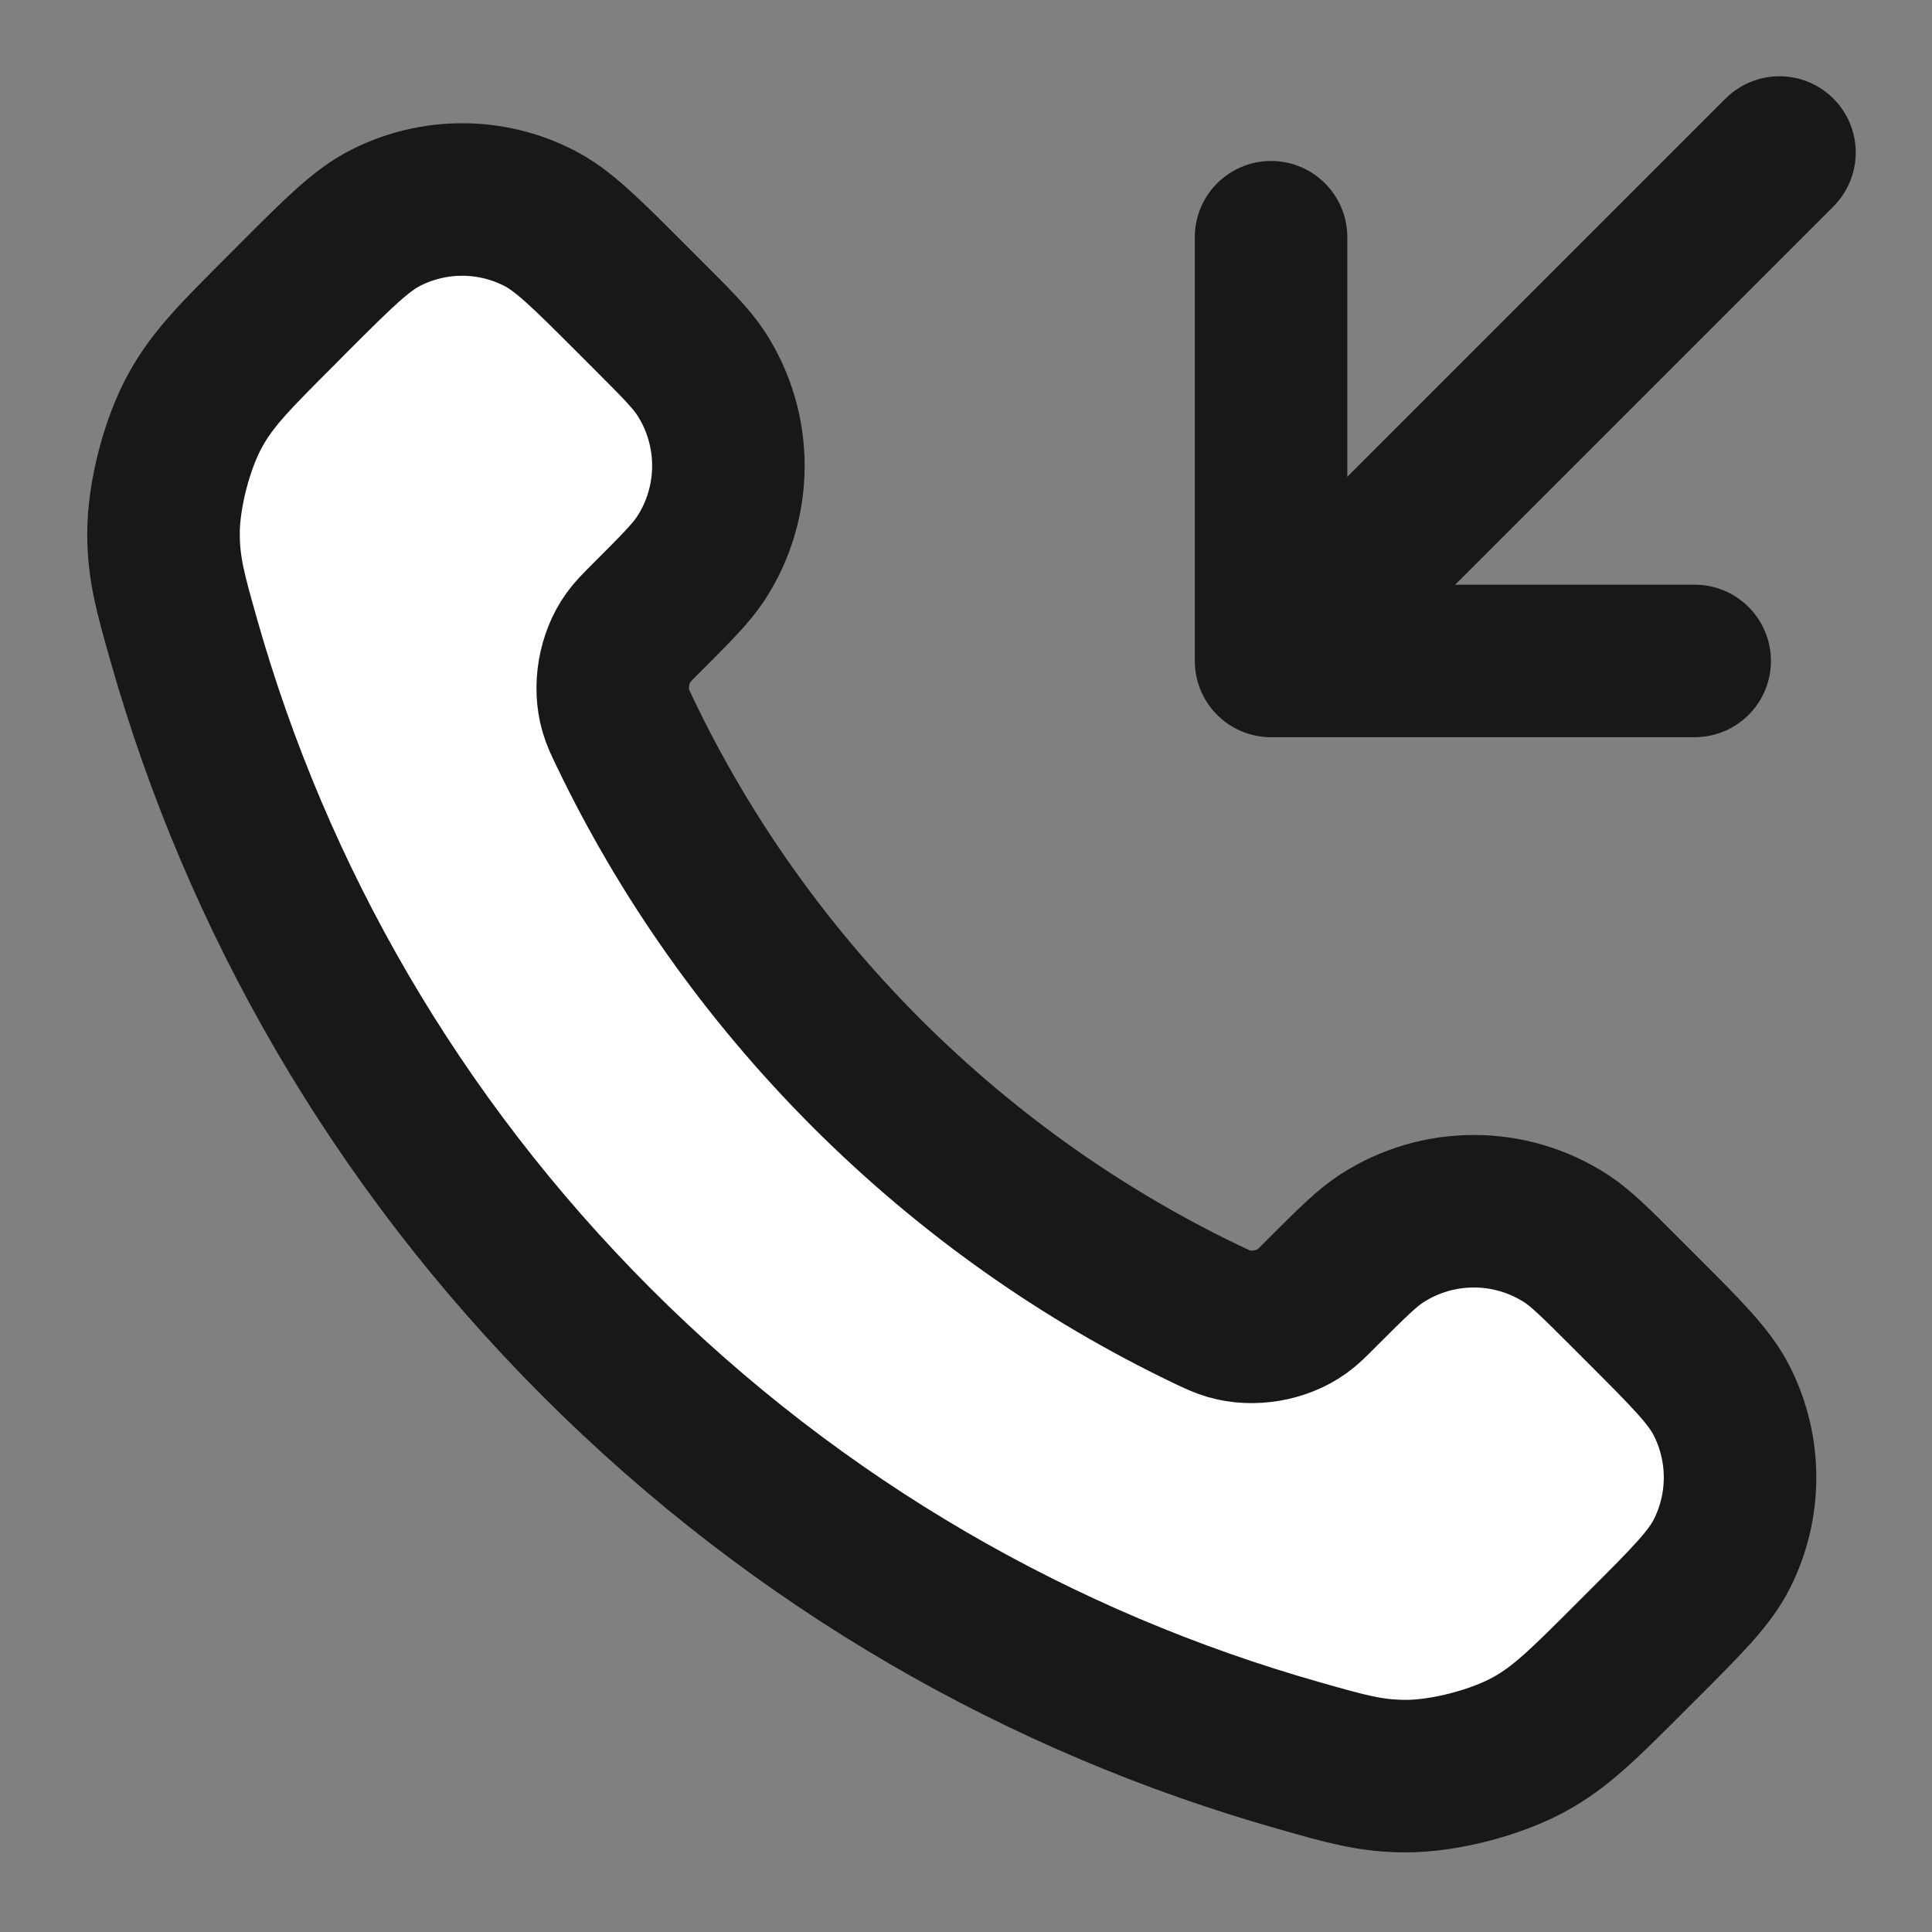 <svg width="19" height="19" viewBox="0 0 19 19" fill="#fff" xmlns="http://www.w3.org/2000/svg">
<rect x="0" y="0" width="19" height="19" fill="#808080" stroke="none"/>
<path d="M12.5 2.333V6.5M12.5 6.5L16.666 6.5M12.5 6.5L17.5 1.5M8.522 10.553C7.521 9.551 6.73 8.419 6.15 7.211C6.1 7.107 6.075 7.055 6.056 6.989C5.988 6.756 6.037 6.469 6.179 6.271C6.219 6.215 6.266 6.168 6.362 6.072C6.653 5.781 6.799 5.635 6.894 5.489C7.253 4.937 7.253 4.224 6.894 3.672C6.799 3.526 6.653 3.38 6.362 3.089L6.199 2.926C5.756 2.483 5.535 2.262 5.297 2.142C4.824 1.902 4.266 1.902 3.793 2.142C3.555 2.262 3.333 2.483 2.89 2.926L2.759 3.058C2.318 3.499 2.097 3.72 1.929 4.02C1.741 4.352 1.607 4.87 1.608 5.251C1.609 5.596 1.676 5.831 1.809 6.301C2.527 8.829 3.881 11.214 5.871 13.204C7.861 15.194 10.246 16.548 12.774 17.265C13.244 17.399 13.479 17.466 13.823 17.467C14.205 17.468 14.722 17.333 15.055 17.146C15.355 16.978 15.576 16.757 16.017 16.316L16.149 16.184C16.592 15.742 16.813 15.52 16.933 15.282C17.172 14.809 17.172 14.251 16.933 13.778C16.813 13.54 16.592 13.319 16.149 12.876L15.986 12.713C15.695 12.422 15.549 12.276 15.403 12.181C14.85 11.822 14.138 11.822 13.586 12.181C13.439 12.276 13.294 12.422 13.002 12.713C12.907 12.809 12.86 12.856 12.804 12.896C12.606 13.038 12.319 13.087 12.085 13.018C12.02 12.999 11.968 12.974 11.864 12.925C10.656 12.345 9.524 11.554 8.522 10.553Z" stroke="#181818" stroke-width="1.5" stroke-linecap="round" stroke-linejoin="round"/>
</svg>
